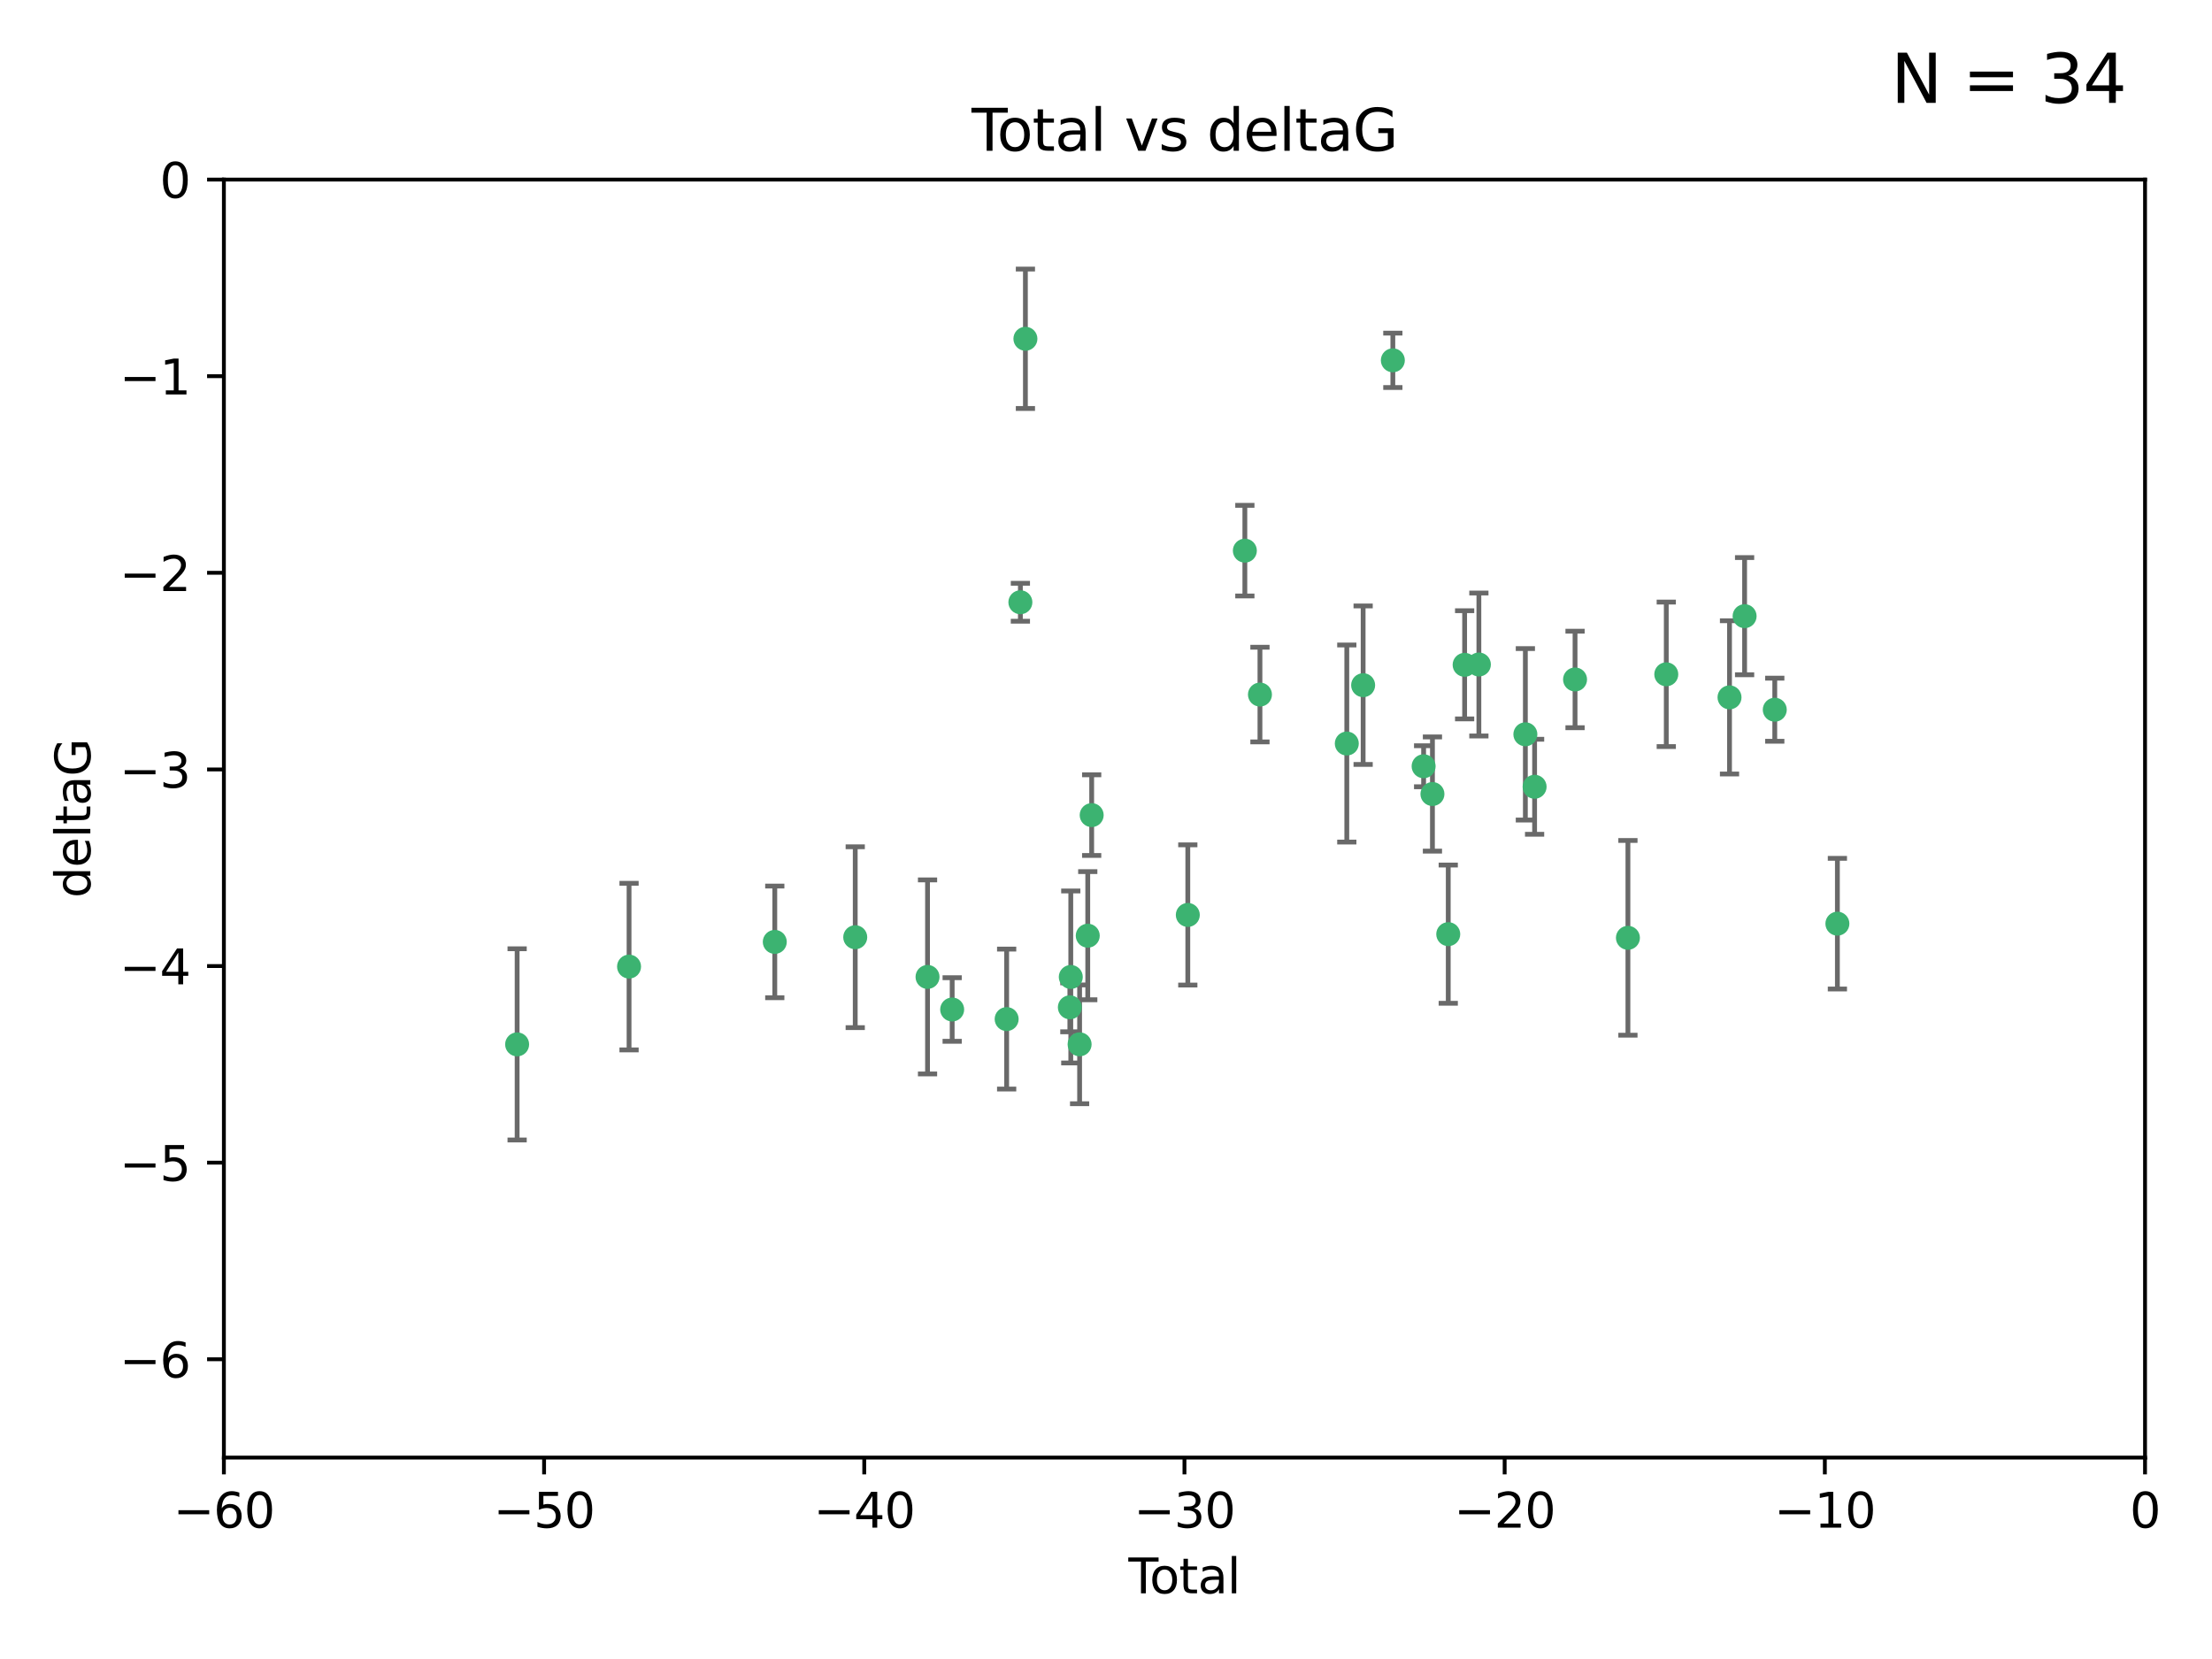 <?xml version="1.0" encoding="utf-8" standalone="no"?>
<!DOCTYPE svg PUBLIC "-//W3C//DTD SVG 1.1//EN"
  "http://www.w3.org/Graphics/SVG/1.1/DTD/svg11.dtd">
<svg xmlns:xlink="http://www.w3.org/1999/xlink" width="460.8pt" height="345.6pt" viewBox="0 0 460.8 345.6" xmlns="http://www.w3.org/2000/svg" version="1.1">
 <defs>
  <style type="text/css">*{stroke-linejoin: round; stroke-linecap: butt}</style>
 </defs>
 <g id="figure_1">
  <g id="patch_1">
   <path d="M 0 345.6 
L 460.8 345.6 
L 460.8 0 
L 0 0 
z
" style="fill: #ffffff"/>
  </g>
  <g id="axes_1">
   <g id="patch_2">
    <path d="M 46.64 303.64 
L 446.85 303.64 
L 446.85 37.411 
L 46.64 37.411 
z
" style="fill: #ffffff"/>
   </g>
   <g id="PathCollection_1">
    <defs>
     <path id="md6b297e8fd" d="M 0 1.118 
C 0.297 1.118 0.581 1 0.791 0.791 
C 1 0.581 1.118 0.297 1.118 0 
C 1.118 -0.297 1 -0.581 0.791 -0.791 
C 0.581 -1 0.297 -1.118 0 -1.118 
C -0.297 -1.118 -0.581 -1 -0.791 -0.791 
C -1 -0.581 -1.118 -0.297 -1.118 0 
C -1.118 0.297 -1 0.581 -0.791 0.791 
C -0.581 1 -0.297 1.118 0 1.118 
z
" style="stroke: #3cb371"/>
    </defs>
    <g clip-path="url(#p6d2d396409)">
     <use xlink:href="#md6b297e8fd" x="107.728" y="217.561" style="fill: #3cb371; stroke: #3cb371"/>
     <use xlink:href="#md6b297e8fd" x="131.044" y="201.359" style="fill: #3cb371; stroke: #3cb371"/>
     <use xlink:href="#md6b297e8fd" x="161.402" y="196.215" style="fill: #3cb371; stroke: #3cb371"/>
     <use xlink:href="#md6b297e8fd" x="178.161" y="195.241" style="fill: #3cb371; stroke: #3cb371"/>
     <use xlink:href="#md6b297e8fd" x="193.222" y="203.512" style="fill: #3cb371; stroke: #3cb371"/>
     <use xlink:href="#md6b297e8fd" x="198.354" y="210.297" style="fill: #3cb371; stroke: #3cb371"/>
     <use xlink:href="#md6b297e8fd" x="209.704" y="212.292" style="fill: #3cb371; stroke: #3cb371"/>
     <use xlink:href="#md6b297e8fd" x="212.564" y="125.461" style="fill: #3cb371; stroke: #3cb371"/>
     <use xlink:href="#md6b297e8fd" x="213.612" y="70.573" style="fill: #3cb371; stroke: #3cb371"/>
     <use xlink:href="#md6b297e8fd" x="222.87" y="209.842" style="fill: #3cb371; stroke: #3cb371"/>
     <use xlink:href="#md6b297e8fd" x="223.063" y="203.521" style="fill: #3cb371; stroke: #3cb371"/>
     <use xlink:href="#md6b297e8fd" x="224.902" y="217.55" style="fill: #3cb371; stroke: #3cb371"/>
     <use xlink:href="#md6b297e8fd" x="226.599" y="194.921" style="fill: #3cb371; stroke: #3cb371"/>
     <use xlink:href="#md6b297e8fd" x="227.416" y="169.802" style="fill: #3cb371; stroke: #3cb371"/>
     <use xlink:href="#md6b297e8fd" x="247.442" y="190.598" style="fill: #3cb371; stroke: #3cb371"/>
     <use xlink:href="#md6b297e8fd" x="259.326" y="114.711" style="fill: #3cb371; stroke: #3cb371"/>
     <use xlink:href="#md6b297e8fd" x="262.471" y="144.69" style="fill: #3cb371; stroke: #3cb371"/>
     <use xlink:href="#md6b297e8fd" x="280.563" y="154.893" style="fill: #3cb371; stroke: #3cb371"/>
     <use xlink:href="#md6b297e8fd" x="283.966" y="142.737" style="fill: #3cb371; stroke: #3cb371"/>
     <use xlink:href="#md6b297e8fd" x="290.155" y="75.06" style="fill: #3cb371; stroke: #3cb371"/>
     <use xlink:href="#md6b297e8fd" x="296.566" y="159.625" style="fill: #3cb371; stroke: #3cb371"/>
     <use xlink:href="#md6b297e8fd" x="298.403" y="165.409" style="fill: #3cb371; stroke: #3cb371"/>
     <use xlink:href="#md6b297e8fd" x="301.697" y="194.602" style="fill: #3cb371; stroke: #3cb371"/>
     <use xlink:href="#md6b297e8fd" x="305.109" y="138.495" style="fill: #3cb371; stroke: #3cb371"/>
     <use xlink:href="#md6b297e8fd" x="308.078" y="138.426" style="fill: #3cb371; stroke: #3cb371"/>
     <use xlink:href="#md6b297e8fd" x="317.762" y="152.969" style="fill: #3cb371; stroke: #3cb371"/>
     <use xlink:href="#md6b297e8fd" x="319.685" y="163.898" style="fill: #3cb371; stroke: #3cb371"/>
     <use xlink:href="#md6b297e8fd" x="328.112" y="141.544" style="fill: #3cb371; stroke: #3cb371"/>
     <use xlink:href="#md6b297e8fd" x="339.126" y="195.366" style="fill: #3cb371; stroke: #3cb371"/>
     <use xlink:href="#md6b297e8fd" x="347.116" y="140.472" style="fill: #3cb371; stroke: #3cb371"/>
     <use xlink:href="#md6b297e8fd" x="360.29" y="145.275" style="fill: #3cb371; stroke: #3cb371"/>
     <use xlink:href="#md6b297e8fd" x="363.432" y="128.358" style="fill: #3cb371; stroke: #3cb371"/>
     <use xlink:href="#md6b297e8fd" x="369.717" y="147.846" style="fill: #3cb371; stroke: #3cb371"/>
     <use xlink:href="#md6b297e8fd" x="382.763" y="192.417" style="fill: #3cb371; stroke: #3cb371"/>
    </g>
   </g>
   <g id="matplotlib.axis_1">
    <g id="xtick_1">
     <g id="line2d_1">
      <defs>
       <path id="mdd990d03b9" d="M 0 0 
L 0 3.5 
" style="stroke: #000000; stroke-width: 0.8"/>
      </defs>
      <g>
       <use xlink:href="#mdd990d03b9" x="46.64" y="303.64" style="stroke: #000000; stroke-width: 0.8"/>
      </g>
     </g>
     <g id="text_1">
      <!-- −60 -->
      <g transform="translate(36.088 318.238)scale(0.1 -0.1)">
       <defs>
        <path id="DejaVuSans-2212" d="M 678 2272 
L 4684 2272 
L 4684 1741 
L 678 1741 
L 678 2272 
z
" transform="scale(0.016)"/>
        <path id="DejaVuSans-36" d="M 2113 2584 
Q 1688 2584 1439 2293 
Q 1191 2003 1191 1497 
Q 1191 994 1439 701 
Q 1688 409 2113 409 
Q 2538 409 2786 701 
Q 3034 994 3034 1497 
Q 3034 2003 2786 2293 
Q 2538 2584 2113 2584 
z
M 3366 4563 
L 3366 3988 
Q 3128 4100 2886 4159 
Q 2644 4219 2406 4219 
Q 1781 4219 1451 3797 
Q 1122 3375 1075 2522 
Q 1259 2794 1537 2939 
Q 1816 3084 2150 3084 
Q 2853 3084 3261 2657 
Q 3669 2231 3669 1497 
Q 3669 778 3244 343 
Q 2819 -91 2113 -91 
Q 1303 -91 875 529 
Q 447 1150 447 2328 
Q 447 3434 972 4092 
Q 1497 4750 2381 4750 
Q 2619 4750 2861 4703 
Q 3103 4656 3366 4563 
z
" transform="scale(0.016)"/>
        <path id="DejaVuSans-30" d="M 2034 4250 
Q 1547 4250 1301 3770 
Q 1056 3291 1056 2328 
Q 1056 1369 1301 889 
Q 1547 409 2034 409 
Q 2525 409 2770 889 
Q 3016 1369 3016 2328 
Q 3016 3291 2770 3770 
Q 2525 4250 2034 4250 
z
M 2034 4750 
Q 2819 4750 3233 4129 
Q 3647 3509 3647 2328 
Q 3647 1150 3233 529 
Q 2819 -91 2034 -91 
Q 1250 -91 836 529 
Q 422 1150 422 2328 
Q 422 3509 836 4129 
Q 1250 4750 2034 4750 
z
" transform="scale(0.016)"/>
       </defs>
       <use xlink:href="#DejaVuSans-2212"/>
       <use xlink:href="#DejaVuSans-36" x="83.789"/>
       <use xlink:href="#DejaVuSans-30" x="147.412"/>
      </g>
     </g>
    </g>
    <g id="xtick_2">
     <g id="line2d_2">
      <g>
       <use xlink:href="#mdd990d03b9" x="113.342" y="303.64" style="stroke: #000000; stroke-width: 0.8"/>
      </g>
     </g>
     <g id="text_2">
      <!-- −50 -->
      <g transform="translate(102.789 318.238)scale(0.1 -0.1)">
       <defs>
        <path id="DejaVuSans-35" d="M 691 4666 
L 3169 4666 
L 3169 4134 
L 1269 4134 
L 1269 2991 
Q 1406 3038 1543 3061 
Q 1681 3084 1819 3084 
Q 2600 3084 3056 2656 
Q 3513 2228 3513 1497 
Q 3513 744 3044 326 
Q 2575 -91 1722 -91 
Q 1428 -91 1123 -41 
Q 819 9 494 109 
L 494 744 
Q 775 591 1075 516 
Q 1375 441 1709 441 
Q 2250 441 2565 725 
Q 2881 1009 2881 1497 
Q 2881 1984 2565 2268 
Q 2250 2553 1709 2553 
Q 1456 2553 1204 2497 
Q 953 2441 691 2322 
L 691 4666 
z
" transform="scale(0.016)"/>
       </defs>
       <use xlink:href="#DejaVuSans-2212"/>
       <use xlink:href="#DejaVuSans-35" x="83.789"/>
       <use xlink:href="#DejaVuSans-30" x="147.412"/>
      </g>
     </g>
    </g>
    <g id="xtick_3">
     <g id="line2d_3">
      <g>
       <use xlink:href="#mdd990d03b9" x="180.043" y="303.64" style="stroke: #000000; stroke-width: 0.8"/>
      </g>
     </g>
     <g id="text_3">
      <!-- −40 -->
      <g transform="translate(169.491 318.238)scale(0.1 -0.1)">
       <defs>
        <path id="DejaVuSans-34" d="M 2419 4116 
L 825 1625 
L 2419 1625 
L 2419 4116 
z
M 2253 4666 
L 3047 4666 
L 3047 1625 
L 3713 1625 
L 3713 1100 
L 3047 1100 
L 3047 0 
L 2419 0 
L 2419 1100 
L 313 1100 
L 313 1709 
L 2253 4666 
z
" transform="scale(0.016)"/>
       </defs>
       <use xlink:href="#DejaVuSans-2212"/>
       <use xlink:href="#DejaVuSans-34" x="83.789"/>
       <use xlink:href="#DejaVuSans-30" x="147.412"/>
      </g>
     </g>
    </g>
    <g id="xtick_4">
     <g id="line2d_4">
      <g>
       <use xlink:href="#mdd990d03b9" x="246.745" y="303.64" style="stroke: #000000; stroke-width: 0.8"/>
      </g>
     </g>
     <g id="text_4">
      <!-- −30 -->
      <g transform="translate(236.193 318.238)scale(0.1 -0.1)">
       <defs>
        <path id="DejaVuSans-33" d="M 2597 2516 
Q 3050 2419 3304 2112 
Q 3559 1806 3559 1356 
Q 3559 666 3084 287 
Q 2609 -91 1734 -91 
Q 1441 -91 1130 -33 
Q 819 25 488 141 
L 488 750 
Q 750 597 1062 519 
Q 1375 441 1716 441 
Q 2309 441 2620 675 
Q 2931 909 2931 1356 
Q 2931 1769 2642 2001 
Q 2353 2234 1838 2234 
L 1294 2234 
L 1294 2753 
L 1863 2753 
Q 2328 2753 2575 2939 
Q 2822 3125 2822 3475 
Q 2822 3834 2567 4026 
Q 2313 4219 1838 4219 
Q 1578 4219 1281 4162 
Q 984 4106 628 3988 
L 628 4550 
Q 988 4650 1302 4700 
Q 1616 4750 1894 4750 
Q 2613 4750 3031 4423 
Q 3450 4097 3450 3541 
Q 3450 3153 3228 2886 
Q 3006 2619 2597 2516 
z
" transform="scale(0.016)"/>
       </defs>
       <use xlink:href="#DejaVuSans-2212"/>
       <use xlink:href="#DejaVuSans-33" x="83.789"/>
       <use xlink:href="#DejaVuSans-30" x="147.412"/>
      </g>
     </g>
    </g>
    <g id="xtick_5">
     <g id="line2d_5">
      <g>
       <use xlink:href="#mdd990d03b9" x="313.447" y="303.64" style="stroke: #000000; stroke-width: 0.8"/>
      </g>
     </g>
     <g id="text_5">
      <!-- −20 -->
      <g transform="translate(302.894 318.238)scale(0.1 -0.1)">
       <defs>
        <path id="DejaVuSans-32" d="M 1228 531 
L 3431 531 
L 3431 0 
L 469 0 
L 469 531 
Q 828 903 1448 1529 
Q 2069 2156 2228 2338 
Q 2531 2678 2651 2914 
Q 2772 3150 2772 3378 
Q 2772 3750 2511 3984 
Q 2250 4219 1831 4219 
Q 1534 4219 1204 4116 
Q 875 4013 500 3803 
L 500 4441 
Q 881 4594 1212 4672 
Q 1544 4750 1819 4750 
Q 2544 4750 2975 4387 
Q 3406 4025 3406 3419 
Q 3406 3131 3298 2873 
Q 3191 2616 2906 2266 
Q 2828 2175 2409 1742 
Q 1991 1309 1228 531 
z
" transform="scale(0.016)"/>
       </defs>
       <use xlink:href="#DejaVuSans-2212"/>
       <use xlink:href="#DejaVuSans-32" x="83.789"/>
       <use xlink:href="#DejaVuSans-30" x="147.412"/>
      </g>
     </g>
    </g>
    <g id="xtick_6">
     <g id="line2d_6">
      <g>
       <use xlink:href="#mdd990d03b9" x="380.148" y="303.64" style="stroke: #000000; stroke-width: 0.8"/>
      </g>
     </g>
     <g id="text_6">
      <!-- −10 -->
      <g transform="translate(369.596 318.238)scale(0.1 -0.1)">
       <defs>
        <path id="DejaVuSans-31" d="M 794 531 
L 1825 531 
L 1825 4091 
L 703 3866 
L 703 4441 
L 1819 4666 
L 2450 4666 
L 2450 531 
L 3481 531 
L 3481 0 
L 794 0 
L 794 531 
z
" transform="scale(0.016)"/>
       </defs>
       <use xlink:href="#DejaVuSans-2212"/>
       <use xlink:href="#DejaVuSans-31" x="83.789"/>
       <use xlink:href="#DejaVuSans-30" x="147.412"/>
      </g>
     </g>
    </g>
    <g id="xtick_7">
     <g id="line2d_7">
      <g>
       <use xlink:href="#mdd990d03b9" x="446.85" y="303.64" style="stroke: #000000; stroke-width: 0.8"/>
      </g>
     </g>
     <g id="text_7">
      <!-- 0 -->
      <g transform="translate(443.669 318.238)scale(0.1 -0.1)">
       <use xlink:href="#DejaVuSans-30"/>
      </g>
     </g>
    </g>
    <g id="text_8">
     <!-- Total -->
     <g transform="translate(235.068 331.917)scale(0.1 -0.1)">
      <defs>
       <path id="DejaVuSans-54" d="M -19 4666 
L 3928 4666 
L 3928 4134 
L 2272 4134 
L 2272 0 
L 1638 0 
L 1638 4134 
L -19 4134 
L -19 4666 
z
" transform="scale(0.016)"/>
       <path id="DejaVuSans-6f" d="M 1959 3097 
Q 1497 3097 1228 2736 
Q 959 2375 959 1747 
Q 959 1119 1226 758 
Q 1494 397 1959 397 
Q 2419 397 2687 759 
Q 2956 1122 2956 1747 
Q 2956 2369 2687 2733 
Q 2419 3097 1959 3097 
z
M 1959 3584 
Q 2709 3584 3137 3096 
Q 3566 2609 3566 1747 
Q 3566 888 3137 398 
Q 2709 -91 1959 -91 
Q 1206 -91 779 398 
Q 353 888 353 1747 
Q 353 2609 779 3096 
Q 1206 3584 1959 3584 
z
" transform="scale(0.016)"/>
       <path id="DejaVuSans-74" d="M 1172 4494 
L 1172 3500 
L 2356 3500 
L 2356 3053 
L 1172 3053 
L 1172 1153 
Q 1172 725 1289 603 
Q 1406 481 1766 481 
L 2356 481 
L 2356 0 
L 1766 0 
Q 1100 0 847 248 
Q 594 497 594 1153 
L 594 3053 
L 172 3053 
L 172 3500 
L 594 3500 
L 594 4494 
L 1172 4494 
z
" transform="scale(0.016)"/>
       <path id="DejaVuSans-61" d="M 2194 1759 
Q 1497 1759 1228 1600 
Q 959 1441 959 1056 
Q 959 750 1161 570 
Q 1363 391 1709 391 
Q 2188 391 2477 730 
Q 2766 1069 2766 1631 
L 2766 1759 
L 2194 1759 
z
M 3341 1997 
L 3341 0 
L 2766 0 
L 2766 531 
Q 2569 213 2275 61 
Q 1981 -91 1556 -91 
Q 1019 -91 701 211 
Q 384 513 384 1019 
Q 384 1609 779 1909 
Q 1175 2209 1959 2209 
L 2766 2209 
L 2766 2266 
Q 2766 2663 2505 2880 
Q 2244 3097 1772 3097 
Q 1472 3097 1187 3025 
Q 903 2953 641 2809 
L 641 3341 
Q 956 3463 1253 3523 
Q 1550 3584 1831 3584 
Q 2591 3584 2966 3190 
Q 3341 2797 3341 1997 
z
" transform="scale(0.016)"/>
       <path id="DejaVuSans-6c" d="M 603 4863 
L 1178 4863 
L 1178 0 
L 603 0 
L 603 4863 
z
" transform="scale(0.016)"/>
      </defs>
      <use xlink:href="#DejaVuSans-54"/>
      <use xlink:href="#DejaVuSans-6f" x="44.084"/>
      <use xlink:href="#DejaVuSans-74" x="105.266"/>
      <use xlink:href="#DejaVuSans-61" x="144.475"/>
      <use xlink:href="#DejaVuSans-6c" x="205.754"/>
     </g>
    </g>
   </g>
   <g id="matplotlib.axis_2">
    <g id="ytick_1">
     <g id="line2d_8">
      <defs>
       <path id="m3eed2faf65" d="M 0 0 
L -3.5 0 
" style="stroke: #000000; stroke-width: 0.8"/>
      </defs>
      <g>
       <use xlink:href="#m3eed2faf65" x="46.64" y="283.161" style="stroke: #000000; stroke-width: 0.8"/>
      </g>
     </g>
     <g id="text_9">
      <!-- −6 -->
      <g transform="translate(24.898 286.96)scale(0.1 -0.1)">
       <use xlink:href="#DejaVuSans-2212"/>
       <use xlink:href="#DejaVuSans-36" x="83.789"/>
      </g>
     </g>
    </g>
    <g id="ytick_2">
     <g id="line2d_9">
      <g>
       <use xlink:href="#m3eed2faf65" x="46.64" y="242.203" style="stroke: #000000; stroke-width: 0.8"/>
      </g>
     </g>
     <g id="text_10">
      <!-- −5 -->
      <g transform="translate(24.898 246.002)scale(0.1 -0.1)">
       <use xlink:href="#DejaVuSans-2212"/>
       <use xlink:href="#DejaVuSans-35" x="83.789"/>
      </g>
     </g>
    </g>
    <g id="ytick_3">
     <g id="line2d_10">
      <g>
       <use xlink:href="#m3eed2faf65" x="46.64" y="201.244" style="stroke: #000000; stroke-width: 0.8"/>
      </g>
     </g>
     <g id="text_11">
      <!-- −4 -->
      <g transform="translate(24.898 205.044)scale(0.1 -0.1)">
       <use xlink:href="#DejaVuSans-2212"/>
       <use xlink:href="#DejaVuSans-34" x="83.789"/>
      </g>
     </g>
    </g>
    <g id="ytick_4">
     <g id="line2d_11">
      <g>
       <use xlink:href="#m3eed2faf65" x="46.64" y="160.286" style="stroke: #000000; stroke-width: 0.8"/>
      </g>
     </g>
     <g id="text_12">
      <!-- −3 -->
      <g transform="translate(24.898 164.085)scale(0.1 -0.1)">
       <use xlink:href="#DejaVuSans-2212"/>
       <use xlink:href="#DejaVuSans-33" x="83.789"/>
      </g>
     </g>
    </g>
    <g id="ytick_5">
     <g id="line2d_12">
      <g>
       <use xlink:href="#m3eed2faf65" x="46.64" y="119.328" style="stroke: #000000; stroke-width: 0.8"/>
      </g>
     </g>
     <g id="text_13">
      <!-- −2 -->
      <g transform="translate(24.898 123.127)scale(0.1 -0.1)">
       <use xlink:href="#DejaVuSans-2212"/>
       <use xlink:href="#DejaVuSans-32" x="83.789"/>
      </g>
     </g>
    </g>
    <g id="ytick_6">
     <g id="line2d_13">
      <g>
       <use xlink:href="#m3eed2faf65" x="46.64" y="78.369" style="stroke: #000000; stroke-width: 0.8"/>
      </g>
     </g>
     <g id="text_14">
      <!-- −1 -->
      <g transform="translate(24.898 82.169)scale(0.1 -0.1)">
       <use xlink:href="#DejaVuSans-2212"/>
       <use xlink:href="#DejaVuSans-31" x="83.789"/>
      </g>
     </g>
    </g>
    <g id="ytick_7">
     <g id="line2d_14">
      <g>
       <use xlink:href="#m3eed2faf65" x="46.64" y="37.411" style="stroke: #000000; stroke-width: 0.8"/>
      </g>
     </g>
     <g id="text_15">
      <!-- 0 -->
      <g transform="translate(33.278 41.21)scale(0.1 -0.1)">
       <use xlink:href="#DejaVuSans-30"/>
      </g>
     </g>
    </g>
    <g id="text_16">
     <!-- deltaG -->
     <g transform="translate(18.818 187.064)rotate(-90)scale(0.1 -0.1)">
      <defs>
       <path id="DejaVuSans-64" d="M 2906 2969 
L 2906 4863 
L 3481 4863 
L 3481 0 
L 2906 0 
L 2906 525 
Q 2725 213 2448 61 
Q 2172 -91 1784 -91 
Q 1150 -91 751 415 
Q 353 922 353 1747 
Q 353 2572 751 3078 
Q 1150 3584 1784 3584 
Q 2172 3584 2448 3432 
Q 2725 3281 2906 2969 
z
M 947 1747 
Q 947 1113 1208 752 
Q 1469 391 1925 391 
Q 2381 391 2643 752 
Q 2906 1113 2906 1747 
Q 2906 2381 2643 2742 
Q 2381 3103 1925 3103 
Q 1469 3103 1208 2742 
Q 947 2381 947 1747 
z
" transform="scale(0.016)"/>
       <path id="DejaVuSans-65" d="M 3597 1894 
L 3597 1613 
L 953 1613 
Q 991 1019 1311 708 
Q 1631 397 2203 397 
Q 2534 397 2845 478 
Q 3156 559 3463 722 
L 3463 178 
Q 3153 47 2828 -22 
Q 2503 -91 2169 -91 
Q 1331 -91 842 396 
Q 353 884 353 1716 
Q 353 2575 817 3079 
Q 1281 3584 2069 3584 
Q 2775 3584 3186 3129 
Q 3597 2675 3597 1894 
z
M 3022 2063 
Q 3016 2534 2758 2815 
Q 2500 3097 2075 3097 
Q 1594 3097 1305 2825 
Q 1016 2553 972 2059 
L 3022 2063 
z
" transform="scale(0.016)"/>
       <path id="DejaVuSans-47" d="M 3809 666 
L 3809 1919 
L 2778 1919 
L 2778 2438 
L 4434 2438 
L 4434 434 
Q 4069 175 3628 42 
Q 3188 -91 2688 -91 
Q 1594 -91 976 548 
Q 359 1188 359 2328 
Q 359 3472 976 4111 
Q 1594 4750 2688 4750 
Q 3144 4750 3555 4637 
Q 3966 4525 4313 4306 
L 4313 3634 
Q 3963 3931 3569 4081 
Q 3175 4231 2741 4231 
Q 1884 4231 1454 3753 
Q 1025 3275 1025 2328 
Q 1025 1384 1454 906 
Q 1884 428 2741 428 
Q 3075 428 3337 486 
Q 3600 544 3809 666 
z
" transform="scale(0.016)"/>
      </defs>
      <use xlink:href="#DejaVuSans-64"/>
      <use xlink:href="#DejaVuSans-65" x="63.477"/>
      <use xlink:href="#DejaVuSans-6c" x="125"/>
      <use xlink:href="#DejaVuSans-74" x="152.783"/>
      <use xlink:href="#DejaVuSans-61" x="191.992"/>
      <use xlink:href="#DejaVuSans-47" x="253.271"/>
     </g>
    </g>
   </g>
   <g id="LineCollection_1">
    <path d="M 107.728 237.476 
L 107.728 197.647 
" clip-path="url(#p6d2d396409)" style="fill: none; stroke: #696969"/>
    <path d="M 131.044 218.714 
L 131.044 184.003 
" clip-path="url(#p6d2d396409)" style="fill: none; stroke: #696969"/>
    <path d="M 161.402 207.848 
L 161.402 184.582 
" clip-path="url(#p6d2d396409)" style="fill: none; stroke: #696969"/>
    <path d="M 178.161 214.079 
L 178.161 176.403 
" clip-path="url(#p6d2d396409)" style="fill: none; stroke: #696969"/>
    <path d="M 193.222 223.723 
L 193.222 183.3 
" clip-path="url(#p6d2d396409)" style="fill: none; stroke: #696969"/>
    <path d="M 198.354 216.92 
L 198.354 203.674 
" clip-path="url(#p6d2d396409)" style="fill: none; stroke: #696969"/>
    <path d="M 209.704 226.871 
L 209.704 197.713 
" clip-path="url(#p6d2d396409)" style="fill: none; stroke: #696969"/>
    <path d="M 212.564 129.41 
L 212.564 121.511 
" clip-path="url(#p6d2d396409)" style="fill: none; stroke: #696969"/>
    <path d="M 213.612 85.093 
L 213.612 56.052 
" clip-path="url(#p6d2d396409)" style="fill: none; stroke: #696969"/>
    <path d="M 222.87 214.942 
L 222.87 204.742 
" clip-path="url(#p6d2d396409)" style="fill: none; stroke: #696969"/>
    <path d="M 223.063 221.437 
L 223.063 185.605 
" clip-path="url(#p6d2d396409)" style="fill: none; stroke: #696969"/>
    <path d="M 224.902 229.923 
L 224.902 205.176 
" clip-path="url(#p6d2d396409)" style="fill: none; stroke: #696969"/>
    <path d="M 226.599 208.271 
L 226.599 181.571 
" clip-path="url(#p6d2d396409)" style="fill: none; stroke: #696969"/>
    <path d="M 227.416 178.203 
L 227.416 161.401 
" clip-path="url(#p6d2d396409)" style="fill: none; stroke: #696969"/>
    <path d="M 247.442 205.205 
L 247.442 175.991 
" clip-path="url(#p6d2d396409)" style="fill: none; stroke: #696969"/>
    <path d="M 259.326 124.149 
L 259.326 105.273 
" clip-path="url(#p6d2d396409)" style="fill: none; stroke: #696969"/>
    <path d="M 262.471 154.549 
L 262.471 134.832 
" clip-path="url(#p6d2d396409)" style="fill: none; stroke: #696969"/>
    <path d="M 280.563 175.42 
L 280.563 134.366 
" clip-path="url(#p6d2d396409)" style="fill: none; stroke: #696969"/>
    <path d="M 283.966 159.244 
L 283.966 126.229 
" clip-path="url(#p6d2d396409)" style="fill: none; stroke: #696969"/>
    <path d="M 290.155 80.722 
L 290.155 69.397 
" clip-path="url(#p6d2d396409)" style="fill: none; stroke: #696969"/>
    <path d="M 296.566 163.897 
L 296.566 155.353 
" clip-path="url(#p6d2d396409)" style="fill: none; stroke: #696969"/>
    <path d="M 298.403 177.304 
L 298.403 153.514 
" clip-path="url(#p6d2d396409)" style="fill: none; stroke: #696969"/>
    <path d="M 301.697 208.999 
L 301.697 180.205 
" clip-path="url(#p6d2d396409)" style="fill: none; stroke: #696969"/>
    <path d="M 305.109 149.762 
L 305.109 127.227 
" clip-path="url(#p6d2d396409)" style="fill: none; stroke: #696969"/>
    <path d="M 308.078 153.316 
L 308.078 123.537 
" clip-path="url(#p6d2d396409)" style="fill: none; stroke: #696969"/>
    <path d="M 317.762 170.828 
L 317.762 135.11 
" clip-path="url(#p6d2d396409)" style="fill: none; stroke: #696969"/>
    <path d="M 319.685 173.799 
L 319.685 153.996 
" clip-path="url(#p6d2d396409)" style="fill: none; stroke: #696969"/>
    <path d="M 328.112 151.597 
L 328.112 131.491 
" clip-path="url(#p6d2d396409)" style="fill: none; stroke: #696969"/>
    <path d="M 339.126 215.649 
L 339.126 175.082 
" clip-path="url(#p6d2d396409)" style="fill: none; stroke: #696969"/>
    <path d="M 347.116 155.522 
L 347.116 125.422 
" clip-path="url(#p6d2d396409)" style="fill: none; stroke: #696969"/>
    <path d="M 360.29 161.24 
L 360.29 129.31 
" clip-path="url(#p6d2d396409)" style="fill: none; stroke: #696969"/>
    <path d="M 363.432 140.564 
L 363.432 116.153 
" clip-path="url(#p6d2d396409)" style="fill: none; stroke: #696969"/>
    <path d="M 369.717 154.416 
L 369.717 141.276 
" clip-path="url(#p6d2d396409)" style="fill: none; stroke: #696969"/>
    <path d="M 382.763 206.028 
L 382.763 178.805 
" clip-path="url(#p6d2d396409)" style="fill: none; stroke: #696969"/>
   </g>
   <g id="line2d_15">
    <defs>
     <path id="meb534ff94c" d="M 2 0 
L -2 -0 
" style="stroke: #696969"/>
    </defs>
    <g clip-path="url(#p6d2d396409)">
     <use xlink:href="#meb534ff94c" x="107.728" y="237.476" style="fill: #696969; stroke: #696969"/>
     <use xlink:href="#meb534ff94c" x="131.044" y="218.714" style="fill: #696969; stroke: #696969"/>
     <use xlink:href="#meb534ff94c" x="161.402" y="207.848" style="fill: #696969; stroke: #696969"/>
     <use xlink:href="#meb534ff94c" x="178.161" y="214.079" style="fill: #696969; stroke: #696969"/>
     <use xlink:href="#meb534ff94c" x="193.222" y="223.723" style="fill: #696969; stroke: #696969"/>
     <use xlink:href="#meb534ff94c" x="198.354" y="216.92" style="fill: #696969; stroke: #696969"/>
     <use xlink:href="#meb534ff94c" x="209.704" y="226.871" style="fill: #696969; stroke: #696969"/>
     <use xlink:href="#meb534ff94c" x="212.564" y="129.41" style="fill: #696969; stroke: #696969"/>
     <use xlink:href="#meb534ff94c" x="213.612" y="85.093" style="fill: #696969; stroke: #696969"/>
     <use xlink:href="#meb534ff94c" x="222.87" y="214.942" style="fill: #696969; stroke: #696969"/>
     <use xlink:href="#meb534ff94c" x="223.063" y="221.437" style="fill: #696969; stroke: #696969"/>
     <use xlink:href="#meb534ff94c" x="224.902" y="229.923" style="fill: #696969; stroke: #696969"/>
     <use xlink:href="#meb534ff94c" x="226.599" y="208.271" style="fill: #696969; stroke: #696969"/>
     <use xlink:href="#meb534ff94c" x="227.416" y="178.203" style="fill: #696969; stroke: #696969"/>
     <use xlink:href="#meb534ff94c" x="247.442" y="205.205" style="fill: #696969; stroke: #696969"/>
     <use xlink:href="#meb534ff94c" x="259.326" y="124.149" style="fill: #696969; stroke: #696969"/>
     <use xlink:href="#meb534ff94c" x="262.471" y="154.549" style="fill: #696969; stroke: #696969"/>
     <use xlink:href="#meb534ff94c" x="280.563" y="175.42" style="fill: #696969; stroke: #696969"/>
     <use xlink:href="#meb534ff94c" x="283.966" y="159.244" style="fill: #696969; stroke: #696969"/>
     <use xlink:href="#meb534ff94c" x="290.155" y="80.722" style="fill: #696969; stroke: #696969"/>
     <use xlink:href="#meb534ff94c" x="296.566" y="163.897" style="fill: #696969; stroke: #696969"/>
     <use xlink:href="#meb534ff94c" x="298.403" y="177.304" style="fill: #696969; stroke: #696969"/>
     <use xlink:href="#meb534ff94c" x="301.697" y="208.999" style="fill: #696969; stroke: #696969"/>
     <use xlink:href="#meb534ff94c" x="305.109" y="149.762" style="fill: #696969; stroke: #696969"/>
     <use xlink:href="#meb534ff94c" x="308.078" y="153.316" style="fill: #696969; stroke: #696969"/>
     <use xlink:href="#meb534ff94c" x="317.762" y="170.828" style="fill: #696969; stroke: #696969"/>
     <use xlink:href="#meb534ff94c" x="319.685" y="173.799" style="fill: #696969; stroke: #696969"/>
     <use xlink:href="#meb534ff94c" x="328.112" y="151.597" style="fill: #696969; stroke: #696969"/>
     <use xlink:href="#meb534ff94c" x="339.126" y="215.649" style="fill: #696969; stroke: #696969"/>
     <use xlink:href="#meb534ff94c" x="347.116" y="155.522" style="fill: #696969; stroke: #696969"/>
     <use xlink:href="#meb534ff94c" x="360.29" y="161.24" style="fill: #696969; stroke: #696969"/>
     <use xlink:href="#meb534ff94c" x="363.432" y="140.564" style="fill: #696969; stroke: #696969"/>
     <use xlink:href="#meb534ff94c" x="369.717" y="154.416" style="fill: #696969; stroke: #696969"/>
     <use xlink:href="#meb534ff94c" x="382.763" y="206.028" style="fill: #696969; stroke: #696969"/>
    </g>
   </g>
   <g id="line2d_16">
    <g clip-path="url(#p6d2d396409)">
     <use xlink:href="#meb534ff94c" x="107.728" y="197.647" style="fill: #696969; stroke: #696969"/>
     <use xlink:href="#meb534ff94c" x="131.044" y="184.003" style="fill: #696969; stroke: #696969"/>
     <use xlink:href="#meb534ff94c" x="161.402" y="184.582" style="fill: #696969; stroke: #696969"/>
     <use xlink:href="#meb534ff94c" x="178.161" y="176.403" style="fill: #696969; stroke: #696969"/>
     <use xlink:href="#meb534ff94c" x="193.222" y="183.3" style="fill: #696969; stroke: #696969"/>
     <use xlink:href="#meb534ff94c" x="198.354" y="203.674" style="fill: #696969; stroke: #696969"/>
     <use xlink:href="#meb534ff94c" x="209.704" y="197.713" style="fill: #696969; stroke: #696969"/>
     <use xlink:href="#meb534ff94c" x="212.564" y="121.511" style="fill: #696969; stroke: #696969"/>
     <use xlink:href="#meb534ff94c" x="213.612" y="56.052" style="fill: #696969; stroke: #696969"/>
     <use xlink:href="#meb534ff94c" x="222.87" y="204.742" style="fill: #696969; stroke: #696969"/>
     <use xlink:href="#meb534ff94c" x="223.063" y="185.605" style="fill: #696969; stroke: #696969"/>
     <use xlink:href="#meb534ff94c" x="224.902" y="205.176" style="fill: #696969; stroke: #696969"/>
     <use xlink:href="#meb534ff94c" x="226.599" y="181.571" style="fill: #696969; stroke: #696969"/>
     <use xlink:href="#meb534ff94c" x="227.416" y="161.401" style="fill: #696969; stroke: #696969"/>
     <use xlink:href="#meb534ff94c" x="247.442" y="175.991" style="fill: #696969; stroke: #696969"/>
     <use xlink:href="#meb534ff94c" x="259.326" y="105.273" style="fill: #696969; stroke: #696969"/>
     <use xlink:href="#meb534ff94c" x="262.471" y="134.832" style="fill: #696969; stroke: #696969"/>
     <use xlink:href="#meb534ff94c" x="280.563" y="134.366" style="fill: #696969; stroke: #696969"/>
     <use xlink:href="#meb534ff94c" x="283.966" y="126.229" style="fill: #696969; stroke: #696969"/>
     <use xlink:href="#meb534ff94c" x="290.155" y="69.397" style="fill: #696969; stroke: #696969"/>
     <use xlink:href="#meb534ff94c" x="296.566" y="155.353" style="fill: #696969; stroke: #696969"/>
     <use xlink:href="#meb534ff94c" x="298.403" y="153.514" style="fill: #696969; stroke: #696969"/>
     <use xlink:href="#meb534ff94c" x="301.697" y="180.205" style="fill: #696969; stroke: #696969"/>
     <use xlink:href="#meb534ff94c" x="305.109" y="127.227" style="fill: #696969; stroke: #696969"/>
     <use xlink:href="#meb534ff94c" x="308.078" y="123.537" style="fill: #696969; stroke: #696969"/>
     <use xlink:href="#meb534ff94c" x="317.762" y="135.11" style="fill: #696969; stroke: #696969"/>
     <use xlink:href="#meb534ff94c" x="319.685" y="153.996" style="fill: #696969; stroke: #696969"/>
     <use xlink:href="#meb534ff94c" x="328.112" y="131.491" style="fill: #696969; stroke: #696969"/>
     <use xlink:href="#meb534ff94c" x="339.126" y="175.082" style="fill: #696969; stroke: #696969"/>
     <use xlink:href="#meb534ff94c" x="347.116" y="125.422" style="fill: #696969; stroke: #696969"/>
     <use xlink:href="#meb534ff94c" x="360.29" y="129.31" style="fill: #696969; stroke: #696969"/>
     <use xlink:href="#meb534ff94c" x="363.432" y="116.153" style="fill: #696969; stroke: #696969"/>
     <use xlink:href="#meb534ff94c" x="369.717" y="141.276" style="fill: #696969; stroke: #696969"/>
     <use xlink:href="#meb534ff94c" x="382.763" y="178.805" style="fill: #696969; stroke: #696969"/>
    </g>
   </g>
   <g id="line2d_17">
    <defs>
     <path id="m1676bf31cb" d="M 0 2 
C 0.53 2 1.039 1.789 1.414 1.414 
C 1.789 1.039 2 0.53 2 0 
C 2 -0.53 1.789 -1.039 1.414 -1.414 
C 1.039 -1.789 0.53 -2 0 -2 
C -0.53 -2 -1.039 -1.789 -1.414 -1.414 
C -1.789 -1.039 -2 -0.53 -2 0 
C -2 0.53 -1.789 1.039 -1.414 1.414 
C -1.039 1.789 -0.53 2 0 2 
z
" style="stroke: #3cb371"/>
    </defs>
    <g clip-path="url(#p6d2d396409)">
     <use xlink:href="#m1676bf31cb" x="107.728" y="217.561" style="fill: #3cb371; stroke: #3cb371"/>
     <use xlink:href="#m1676bf31cb" x="131.044" y="201.359" style="fill: #3cb371; stroke: #3cb371"/>
     <use xlink:href="#m1676bf31cb" x="161.402" y="196.215" style="fill: #3cb371; stroke: #3cb371"/>
     <use xlink:href="#m1676bf31cb" x="178.161" y="195.241" style="fill: #3cb371; stroke: #3cb371"/>
     <use xlink:href="#m1676bf31cb" x="193.222" y="203.512" style="fill: #3cb371; stroke: #3cb371"/>
     <use xlink:href="#m1676bf31cb" x="198.354" y="210.297" style="fill: #3cb371; stroke: #3cb371"/>
     <use xlink:href="#m1676bf31cb" x="209.704" y="212.292" style="fill: #3cb371; stroke: #3cb371"/>
     <use xlink:href="#m1676bf31cb" x="212.564" y="125.461" style="fill: #3cb371; stroke: #3cb371"/>
     <use xlink:href="#m1676bf31cb" x="213.612" y="70.573" style="fill: #3cb371; stroke: #3cb371"/>
     <use xlink:href="#m1676bf31cb" x="222.87" y="209.842" style="fill: #3cb371; stroke: #3cb371"/>
     <use xlink:href="#m1676bf31cb" x="223.063" y="203.521" style="fill: #3cb371; stroke: #3cb371"/>
     <use xlink:href="#m1676bf31cb" x="224.902" y="217.55" style="fill: #3cb371; stroke: #3cb371"/>
     <use xlink:href="#m1676bf31cb" x="226.599" y="194.921" style="fill: #3cb371; stroke: #3cb371"/>
     <use xlink:href="#m1676bf31cb" x="227.416" y="169.802" style="fill: #3cb371; stroke: #3cb371"/>
     <use xlink:href="#m1676bf31cb" x="247.442" y="190.598" style="fill: #3cb371; stroke: #3cb371"/>
     <use xlink:href="#m1676bf31cb" x="259.326" y="114.711" style="fill: #3cb371; stroke: #3cb371"/>
     <use xlink:href="#m1676bf31cb" x="262.471" y="144.69" style="fill: #3cb371; stroke: #3cb371"/>
     <use xlink:href="#m1676bf31cb" x="280.563" y="154.893" style="fill: #3cb371; stroke: #3cb371"/>
     <use xlink:href="#m1676bf31cb" x="283.966" y="142.737" style="fill: #3cb371; stroke: #3cb371"/>
     <use xlink:href="#m1676bf31cb" x="290.155" y="75.06" style="fill: #3cb371; stroke: #3cb371"/>
     <use xlink:href="#m1676bf31cb" x="296.566" y="159.625" style="fill: #3cb371; stroke: #3cb371"/>
     <use xlink:href="#m1676bf31cb" x="298.403" y="165.409" style="fill: #3cb371; stroke: #3cb371"/>
     <use xlink:href="#m1676bf31cb" x="301.697" y="194.602" style="fill: #3cb371; stroke: #3cb371"/>
     <use xlink:href="#m1676bf31cb" x="305.109" y="138.495" style="fill: #3cb371; stroke: #3cb371"/>
     <use xlink:href="#m1676bf31cb" x="308.078" y="138.426" style="fill: #3cb371; stroke: #3cb371"/>
     <use xlink:href="#m1676bf31cb" x="317.762" y="152.969" style="fill: #3cb371; stroke: #3cb371"/>
     <use xlink:href="#m1676bf31cb" x="319.685" y="163.898" style="fill: #3cb371; stroke: #3cb371"/>
     <use xlink:href="#m1676bf31cb" x="328.112" y="141.544" style="fill: #3cb371; stroke: #3cb371"/>
     <use xlink:href="#m1676bf31cb" x="339.126" y="195.366" style="fill: #3cb371; stroke: #3cb371"/>
     <use xlink:href="#m1676bf31cb" x="347.116" y="140.472" style="fill: #3cb371; stroke: #3cb371"/>
     <use xlink:href="#m1676bf31cb" x="360.29" y="145.275" style="fill: #3cb371; stroke: #3cb371"/>
     <use xlink:href="#m1676bf31cb" x="363.432" y="128.358" style="fill: #3cb371; stroke: #3cb371"/>
     <use xlink:href="#m1676bf31cb" x="369.717" y="147.846" style="fill: #3cb371; stroke: #3cb371"/>
     <use xlink:href="#m1676bf31cb" x="382.763" y="192.417" style="fill: #3cb371; stroke: #3cb371"/>
    </g>
   </g>
   <g id="patch_3">
    <path d="M 46.64 303.64 
L 46.64 37.411 
" style="fill: none; stroke: #000000; stroke-width: 0.8; stroke-linejoin: miter; stroke-linecap: square"/>
   </g>
   <g id="patch_4">
    <path d="M 446.85 303.64 
L 446.85 37.411 
" style="fill: none; stroke: #000000; stroke-width: 0.8; stroke-linejoin: miter; stroke-linecap: square"/>
   </g>
   <g id="patch_5">
    <path d="M 46.64 303.64 
L 446.85 303.64 
" style="fill: none; stroke: #000000; stroke-width: 0.8; stroke-linejoin: miter; stroke-linecap: square"/>
   </g>
   <g id="patch_6">
    <path d="M 46.64 37.411 
L 446.85 37.411 
" style="fill: none; stroke: #000000; stroke-width: 0.8; stroke-linejoin: miter; stroke-linecap: square"/>
   </g>
   <g id="text_17">
    <!-- N = 34 -->
    <g transform="translate(393.929 21.426)scale(0.14 -0.14)">
     <defs>
      <path id="DejaVuSans-4e" d="M 628 4666 
L 1478 4666 
L 3547 763 
L 3547 4666 
L 4159 4666 
L 4159 0 
L 3309 0 
L 1241 3903 
L 1241 0 
L 628 0 
L 628 4666 
z
" transform="scale(0.016)"/>
      <path id="DejaVuSans-20" transform="scale(0.016)"/>
      <path id="DejaVuSans-3d" d="M 678 2906 
L 4684 2906 
L 4684 2381 
L 678 2381 
L 678 2906 
z
M 678 1631 
L 4684 1631 
L 4684 1100 
L 678 1100 
L 678 1631 
z
" transform="scale(0.016)"/>
     </defs>
     <use xlink:href="#DejaVuSans-4e"/>
     <use xlink:href="#DejaVuSans-20" x="74.805"/>
     <use xlink:href="#DejaVuSans-3d" x="106.592"/>
     <use xlink:href="#DejaVuSans-20" x="190.381"/>
     <use xlink:href="#DejaVuSans-33" x="222.168"/>
     <use xlink:href="#DejaVuSans-34" x="285.791"/>
    </g>
   </g>
   <g id="text_18">
    <!-- Total vs deltaG -->
    <g transform="translate(202.397 31.411)scale(0.12 -0.12)">
     <defs>
      <path id="DejaVuSans-76" d="M 191 3500 
L 800 3500 
L 1894 563 
L 2988 3500 
L 3597 3500 
L 2284 0 
L 1503 0 
L 191 3500 
z
" transform="scale(0.016)"/>
      <path id="DejaVuSans-73" d="M 2834 3397 
L 2834 2853 
Q 2591 2978 2328 3040 
Q 2066 3103 1784 3103 
Q 1356 3103 1142 2972 
Q 928 2841 928 2578 
Q 928 2378 1081 2264 
Q 1234 2150 1697 2047 
L 1894 2003 
Q 2506 1872 2764 1633 
Q 3022 1394 3022 966 
Q 3022 478 2636 193 
Q 2250 -91 1575 -91 
Q 1294 -91 989 -36 
Q 684 19 347 128 
L 347 722 
Q 666 556 975 473 
Q 1284 391 1588 391 
Q 1994 391 2212 530 
Q 2431 669 2431 922 
Q 2431 1156 2273 1281 
Q 2116 1406 1581 1522 
L 1381 1569 
Q 847 1681 609 1914 
Q 372 2147 372 2553 
Q 372 3047 722 3315 
Q 1072 3584 1716 3584 
Q 2034 3584 2315 3537 
Q 2597 3491 2834 3397 
z
" transform="scale(0.016)"/>
     </defs>
     <use xlink:href="#DejaVuSans-54"/>
     <use xlink:href="#DejaVuSans-6f" x="44.084"/>
     <use xlink:href="#DejaVuSans-74" x="105.266"/>
     <use xlink:href="#DejaVuSans-61" x="144.475"/>
     <use xlink:href="#DejaVuSans-6c" x="205.754"/>
     <use xlink:href="#DejaVuSans-20" x="233.537"/>
     <use xlink:href="#DejaVuSans-76" x="265.324"/>
     <use xlink:href="#DejaVuSans-73" x="324.504"/>
     <use xlink:href="#DejaVuSans-20" x="376.604"/>
     <use xlink:href="#DejaVuSans-64" x="408.391"/>
     <use xlink:href="#DejaVuSans-65" x="471.867"/>
     <use xlink:href="#DejaVuSans-6c" x="533.391"/>
     <use xlink:href="#DejaVuSans-74" x="561.174"/>
     <use xlink:href="#DejaVuSans-61" x="600.383"/>
     <use xlink:href="#DejaVuSans-47" x="661.662"/>
    </g>
   </g>
  </g>
 </g>
 <defs>
  <clipPath id="p6d2d396409">
   <rect x="46.64" y="37.411" width="400.21" height="266.229"/>
  </clipPath>
 </defs>
</svg>
